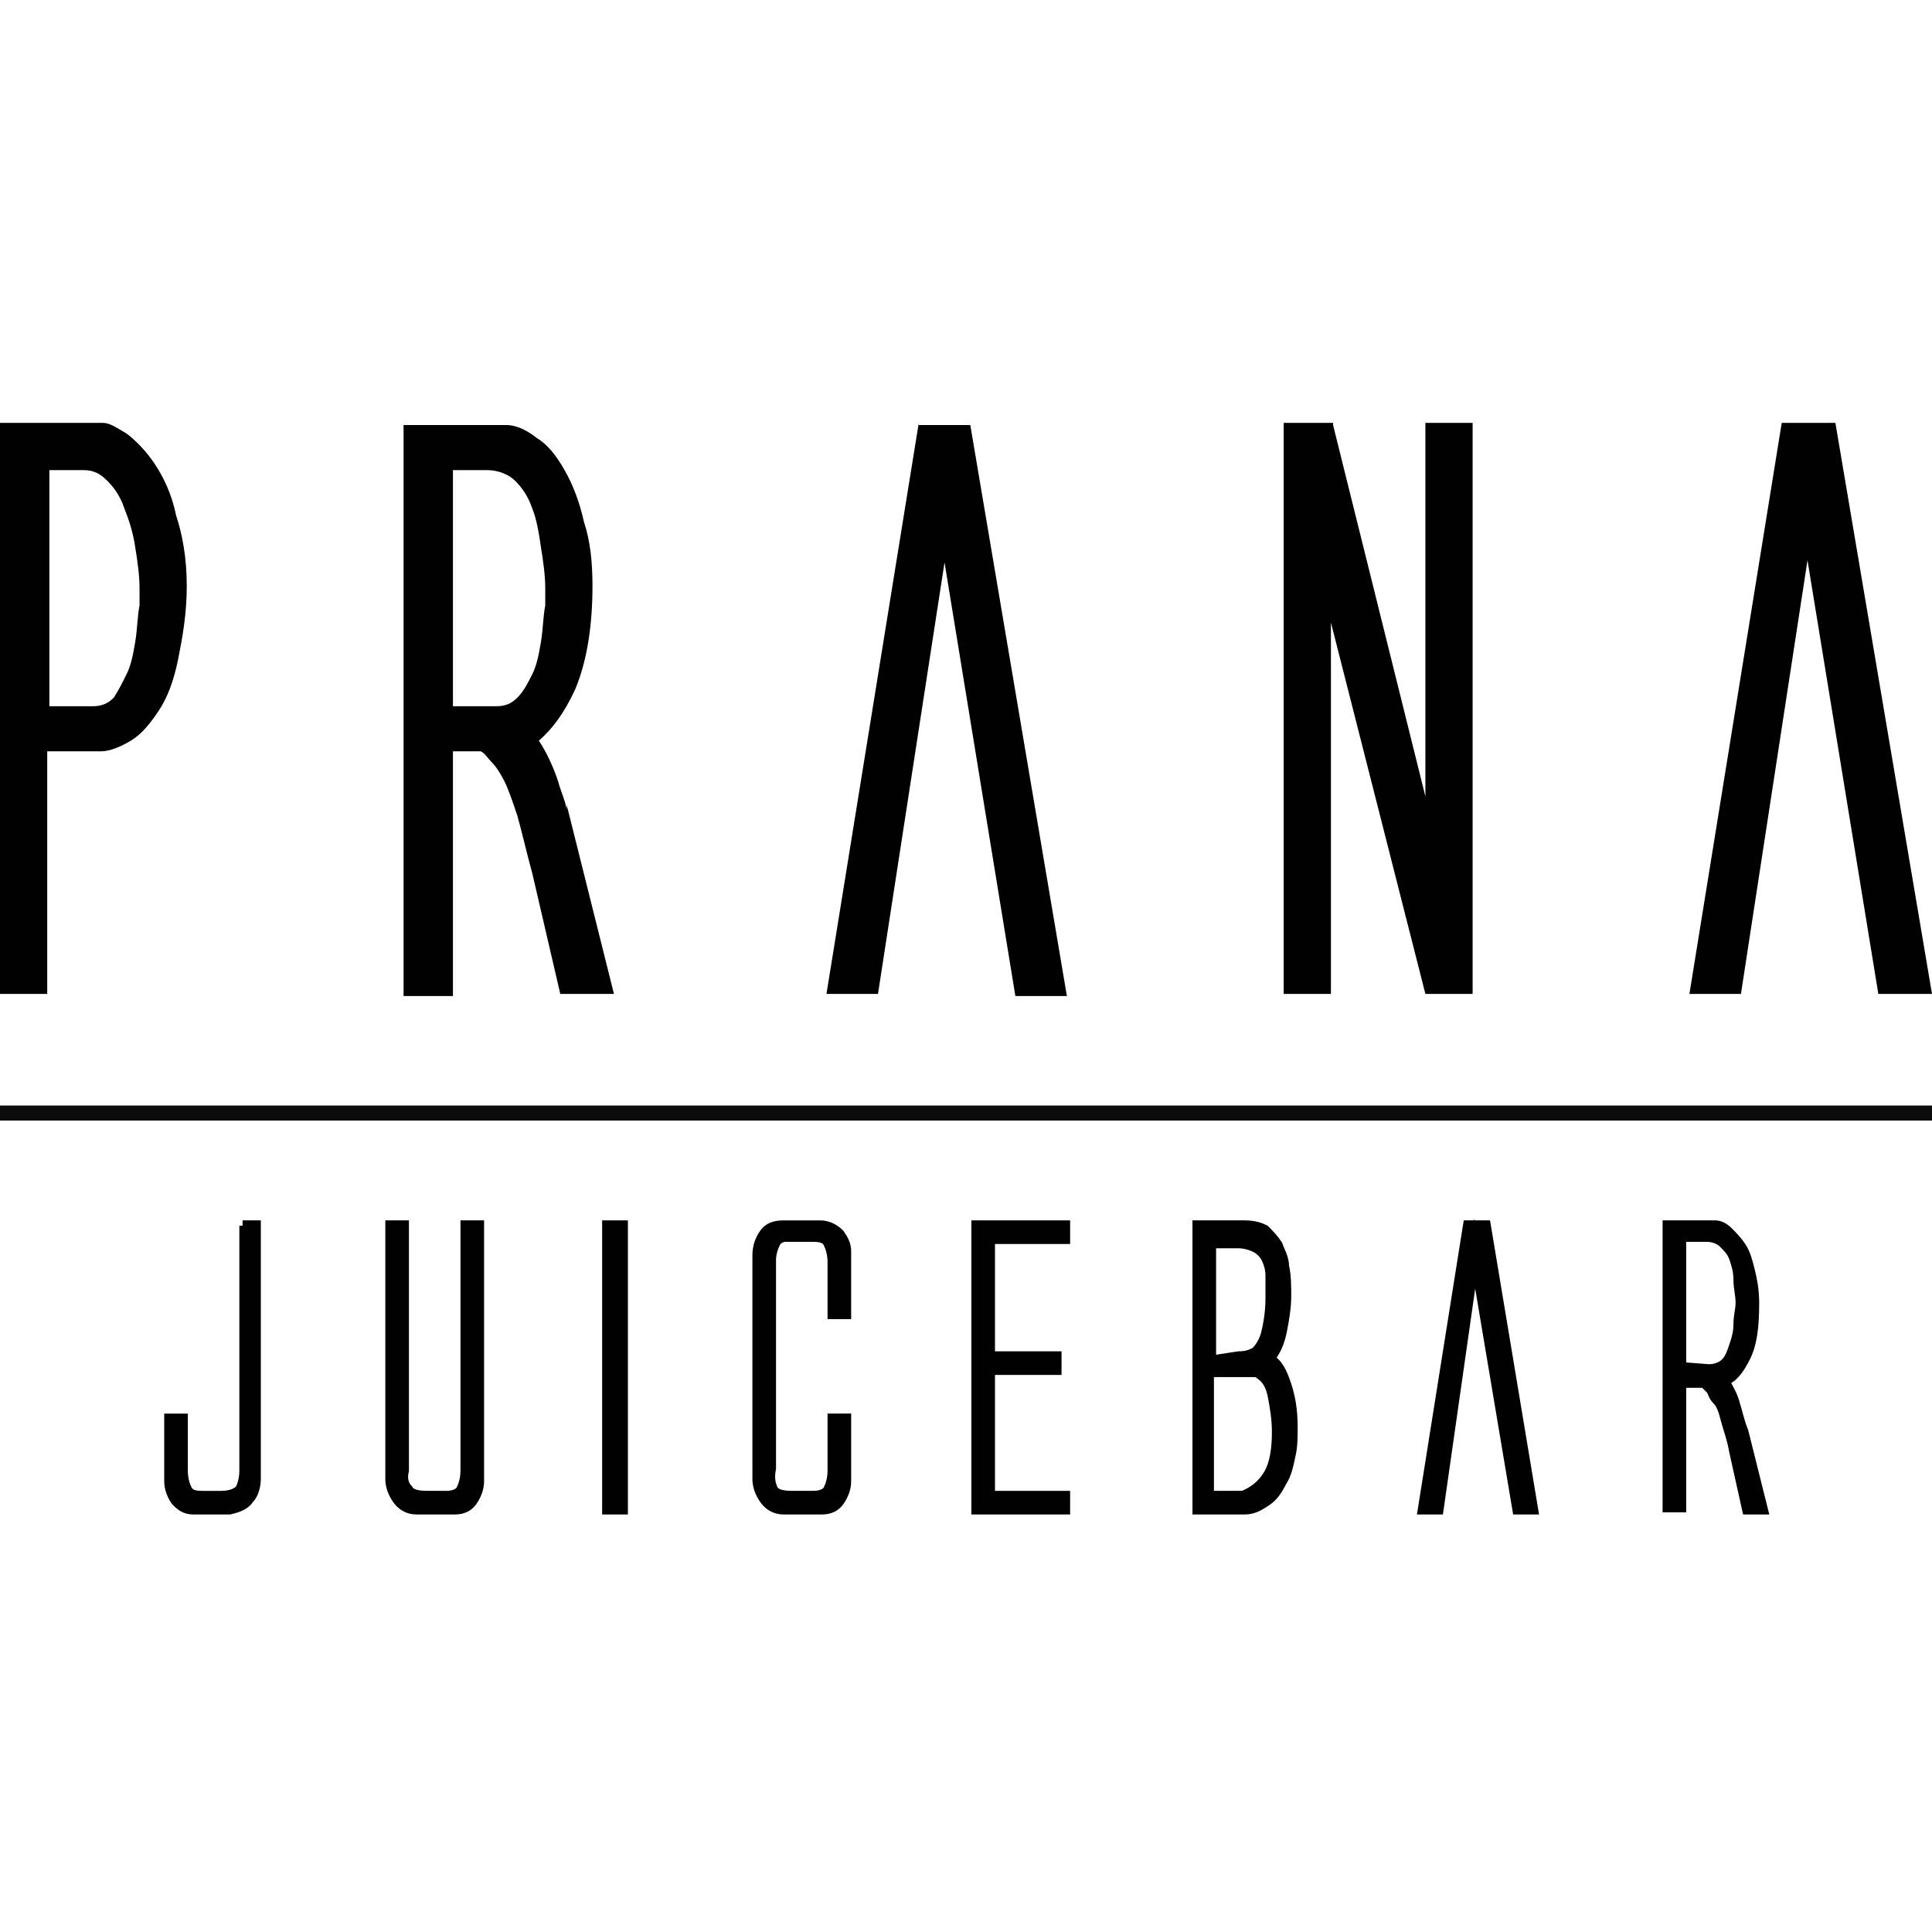 <?xml version="1.0" encoding="utf-8"?>
<!-- Generator: Adobe Illustrator 24.0.0, SVG Export Plug-In . SVG Version: 6.00 Build 0)  -->
<svg version="1.1" id="Layer_1" xmlns="http://www.w3.org/2000/svg" xmlns:xlink="http://www.w3.org/1999/xlink" x="0px" y="0px"
	 viewBox="0 0 90 90" style="enable-background:new 0 0 90 90;" xml:space="preserve">
<style type="text/css">
	.st0{fill:#0C0C0C;}
	.st1{fill:#010101;}
	.st2{fill:#010101;stroke:#010101;stroke-width:0.5;stroke-miterlimit:10;}
</style>
<g>
	<path class="st0" d="M90,51.5H0v0.7h90V51.5z"/>
	<path class="st1" d="M7.2,21.6c-0.4-0.6-0.9-1.1-1.3-1.4c-0.5-0.3-0.8-0.5-1.1-0.5H0v26.6h2.2V35h2.5c0.4,0,0.9-0.2,1.4-0.5
		c0.5-0.3,0.9-0.8,1.3-1.4c0.4-0.6,0.7-1.4,0.9-2.4c0.2-1,0.4-2.1,0.4-3.4c0-1.3-0.2-2.4-0.5-3.3C8,23,7.6,22.2,7.2,21.6z M2.2,21.9
		h1.7c0.5,0,0.8,0.2,1.1,0.5c0.3,0.3,0.6,0.7,0.8,1.3c0.2,0.5,0.4,1.1,0.5,1.8c0.1,0.6,0.2,1.3,0.2,1.9c0,0.1,0,0.3,0,0.4
		c0,0.1,0,0.2,0,0.4c-0.1,0.5-0.1,1.1-0.2,1.7c-0.1,0.6-0.2,1.1-0.4,1.5c-0.2,0.4-0.4,0.8-0.6,1.1c-0.3,0.3-0.6,0.4-1,0.4h-2V21.9z"
		/>
	<path class="st1" d="M26.4,37.7c-0.1-0.5-0.3-0.9-0.4-1.3c-0.2-0.6-0.5-1.3-0.9-1.9c0.6-0.5,1.2-1.3,1.7-2.4
		c0.5-1.2,0.8-2.8,0.8-4.8c0-1.1-0.1-2.1-0.4-3c-0.2-0.9-0.5-1.7-0.9-2.4c-0.4-0.7-0.8-1.2-1.3-1.5c-0.5-0.4-1-0.6-1.4-0.6h-4.8
		v26.6h2.3V35h1.3c0.2,0.1,0.3,0.3,0.5,0.5c0.2,0.2,0.4,0.5,0.6,0.9c0.2,0.4,0.4,1,0.6,1.6c0.2,0.7,0.4,1.6,0.7,2.7l1.3,5.6h2.5
		l-2.2-8.8V37.7z M21.1,21.9h1.6c0.5,0,1,0.2,1.3,0.5c0.3,0.3,0.6,0.7,0.8,1.3c0.2,0.5,0.3,1.1,0.4,1.8c0.1,0.6,0.2,1.3,0.2,1.9
		c0,0.1,0,0.3,0,0.4c0,0.1,0,0.2,0,0.4c-0.1,0.5-0.1,1.1-0.2,1.7c-0.1,0.6-0.2,1.1-0.4,1.5c-0.2,0.4-0.4,0.8-0.7,1.1
		c-0.3,0.3-0.6,0.4-1,0.4h-2L21.1,21.9L21.1,21.9z"/>
	<path class="st1" d="M42.8,19.7l-4.3,26.6h2.4L44,26.2l3.3,20.2h2.4l-4.5-26.6H42.8z"/>
	<path class="st1" d="M66.4,37.1l-4.3-17.3l0-0.1h-2.3v26.6h2.2V29l4.4,17.3h2.2V19.7h-2.2V37.1z"/>
	<path class="st1" d="M85.5,19.7H83l-4.3,26.6h2.4l3.1-20.2l3.3,20.2H90L85.5,19.7z"/>
	<path class="st2" d="M11.3,57.1h0.6v11.8c0,0.3-0.1,0.7-0.3,0.9c-0.2,0.3-0.5,0.4-0.9,0.5H9c-0.4,0-0.6-0.2-0.8-0.4
		C8,69.6,7.9,69.3,7.9,69v-2.9h0.6v2.4c0,0.4,0.1,0.7,0.2,0.9c0.1,0.2,0.3,0.3,0.7,0.3h0.9c0.4,0,0.7-0.1,0.9-0.3
		c0.1-0.2,0.2-0.5,0.2-0.9V57.1z"/>
	<path class="st2" d="M19,69.4c0.1,0.2,0.4,0.3,0.9,0.3h0.9c0.3,0,0.6-0.1,0.7-0.3c0.1-0.2,0.2-0.5,0.2-0.9V57.1h0.6V69
		c0,0.3-0.1,0.6-0.3,0.9c-0.2,0.3-0.5,0.4-0.8,0.4h-1.8c-0.4,0-0.7-0.2-0.9-0.5c-0.2-0.3-0.3-0.6-0.3-0.9V57.1h0.6v11.4
		C18.7,68.9,18.8,69.2,19,69.4z"/>
	<path class="st2" d="M28.4,57.1H29v13.2h-0.7V57.1z"/>
	<path class="st2" d="M36,69.4c0.1,0.2,0.4,0.3,0.9,0.3h1c0.3,0,0.6-0.1,0.7-0.3c0.1-0.2,0.2-0.5,0.2-0.9v-2.4h0.6V69
		c0,0.3-0.1,0.6-0.3,0.9c-0.2,0.3-0.5,0.4-0.8,0.4h-1.8c-0.4,0-0.7-0.2-0.9-0.5c-0.2-0.3-0.3-0.6-0.3-0.9V58.5c0-0.4,0.1-0.7,0.3-1
		c0.2-0.3,0.5-0.4,0.9-0.4h1.7c0.4,0,0.7,0.2,0.9,0.4c0.2,0.3,0.3,0.5,0.3,0.8v2.9h-0.6v-2.4c0-0.4-0.1-0.7-0.2-0.9
		c-0.1-0.2-0.3-0.3-0.7-0.3h-1.3c-0.2,0-0.4,0.1-0.5,0.3c-0.1,0.2-0.2,0.5-0.2,0.8v9.7C35.8,68.9,35.9,69.2,36,69.4z"/>
	<path class="st2" d="M45.5,57.1h4.1v0.6h-3.5v5.5h3.1v0.6h-3.1v5.9h3.5v0.6h-4.1V57.1z"/>
	<path class="st2" d="M55.8,57.1h2.2c0.4,0,0.7,0.1,0.9,0.2c0.2,0.2,0.4,0.4,0.6,0.7c0.1,0.3,0.3,0.6,0.3,1c0.1,0.4,0.1,0.9,0.1,1.4
		c0,0.5-0.1,1.1-0.2,1.6c-0.1,0.5-0.3,1-0.6,1.3c0.4,0.2,0.6,0.6,0.8,1.2c0.2,0.6,0.3,1.2,0.3,2c0,0.4,0,0.9-0.1,1.3
		c-0.1,0.5-0.2,0.9-0.4,1.2c-0.2,0.4-0.4,0.7-0.7,0.9c-0.3,0.2-0.6,0.4-1,0.4h-2.2L55.8,57.1L55.8,57.1z M57.7,63.2
		c0.4,0,0.6-0.1,0.8-0.2c0.2-0.2,0.4-0.5,0.5-0.9c0.1-0.4,0.2-1,0.2-1.6c0-0.4,0-0.8,0-1.1c0-0.3-0.1-0.6-0.2-0.8
		c-0.1-0.2-0.3-0.4-0.5-0.5c-0.2-0.1-0.5-0.2-0.8-0.2h-1.3v5.5L57.7,63.2L57.7,63.2z M57.9,69.7c0.5-0.2,0.9-0.5,1.2-1
		c0.3-0.5,0.4-1.2,0.4-2c0-0.6-0.1-1.2-0.2-1.7c-0.1-0.5-0.3-0.8-0.6-1c-0.1-0.1-0.2-0.1-0.4-0.1c-0.2,0-0.3,0-0.5,0h-1.5v5.8
		L57.9,69.7L57.9,69.7z"/>
	<path class="st2" d="M67,70.3h-0.7l2.1-13.2h0.8l2.2,13.2h-0.7l-2-11.9L67,70.3z"/>
	<path class="st2" d="M77.7,57.1h2.2c0.2,0,0.4,0.1,0.6,0.3c0.2,0.2,0.4,0.4,0.6,0.7c0.2,0.3,0.3,0.7,0.4,1.1
		c0.1,0.4,0.2,0.9,0.2,1.5c0,1.1-0.1,1.9-0.4,2.5c-0.3,0.6-0.6,1-1,1.1c0.2,0.4,0.4,0.7,0.5,1.1c0.1,0.3,0.2,0.8,0.4,1.3l0.9,3.6
		h-0.7l-0.6-2.7c-0.1-0.6-0.3-1.1-0.4-1.5c-0.1-0.4-0.2-0.7-0.4-0.9s-0.2-0.4-0.3-0.5c-0.1-0.1-0.2-0.2-0.3-0.3h-1.1v5.8h-0.6
		L77.7,57.1L77.7,57.1z M79.6,63.8c0.3,0,0.6-0.1,0.8-0.3c0.2-0.2,0.3-0.5,0.4-0.8c0.1-0.3,0.2-0.6,0.2-1c0-0.4,0.1-0.7,0.1-1
		c0-0.4-0.1-0.7-0.1-1.1c0-0.4-0.1-0.7-0.2-1c-0.1-0.3-0.3-0.5-0.5-0.7c-0.2-0.2-0.5-0.3-0.8-0.3h-1.2v6.1L79.6,63.8L79.6,63.8z"/>
</g>
</svg>
